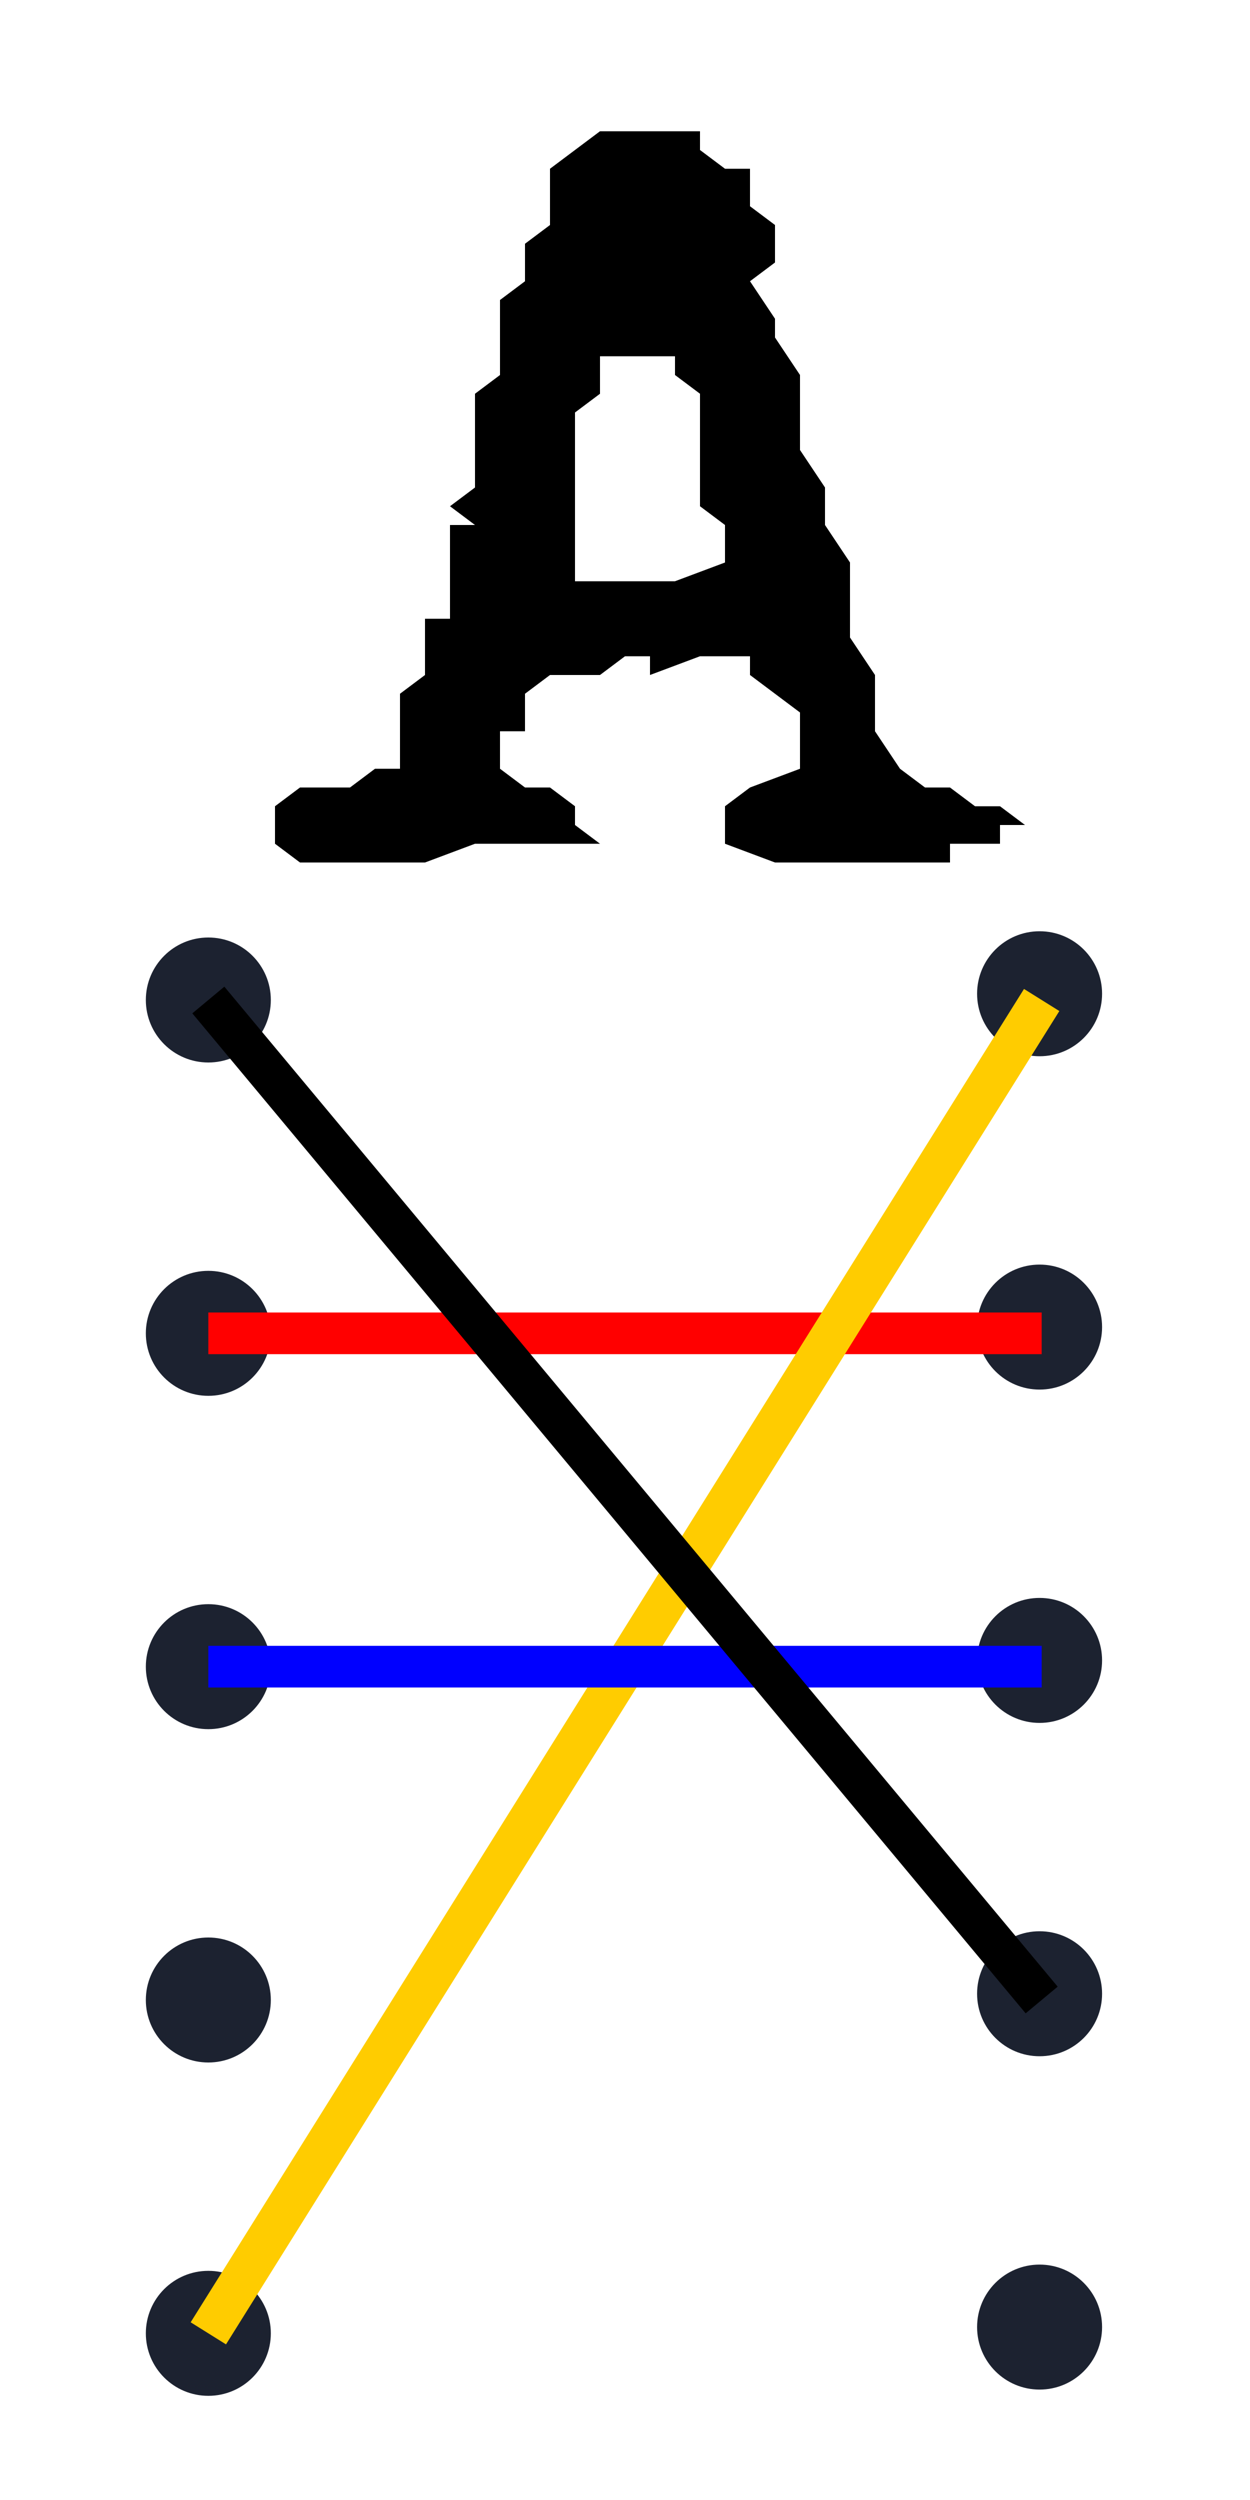 <svg xmlns="http://www.w3.org/2000/svg" viewBox="0 0 60 120"><circle cx="10" cy="48" r="3" fill="#1c2230"/><circle cx="10" cy="64" r="3" fill="#1c2230"/><circle cx="10" cy="80" r="3" fill="#1c2230"/><circle cx="10" cy="96" r="3" fill="#1c2230"/><circle cx="10" cy="112" r="3" fill="#1c2230"/><circle cx="49.9" cy="47.7" r="3" fill="#1c2230"/><circle cx="49.9" cy="63.7" r="3" fill="#1c2230"/><circle cx="49.9" cy="79.7" r="3" fill="#1c2230"/><circle cx="49.9" cy="95.7" r="3" fill="#1c2230"/><circle cx="49.9" cy="111.7" r="3" fill="#1c2230"/><path d="M49.2 39.6H48v.9h-2.4v.9h-8.4l-2.4-.9v-1.8l1.2-.9 2.4-.9v-2.7l-1.2-.9-1.2-.9v-.9h-2.4l-2.4.9v-.9H30l-1.2.9h-2.4l-1.2.9v1.8H24v1.8l1.2.9h1.2l1.2.9v.9l1.2.9h-6l-2.4.9h-6l-1.2-.9v-1.8l1.2-.9h2.4l1.2-.9h1.2v-3.6l1.2-.9v-2.7h1.2v-4.5h1.2v-.9.9l-1.2-.9 1.2-.9v-4.5L24 18v-3.6l1.2-.9v-1.8l1.2-.9V8.1l1.2-.9 1.2-.9h4.8v.9l1.2.9H36v1.8l1.2.9v1.8l-1.2.9 1.2 1.8v.9l1.2 1.8v3.6l1.2 1.8v1.8l1.2 1.8v3.6l1.2 1.8v2.7l1.2 1.8 1.2.9h1.2l1.2.9H48l1.2.9zM34.8 26.1v-.9l-1.2-.9v-5.4l-1.2-.9v-.9h-3.6v1.8l-1.2.9v8.1h4.8l2.4-.9v-.9z" aria-label="A"/><path fill="#e6e6e6" stroke="red" stroke-width="2" d="M10 64h40"/><path fill="#e6e6e6" stroke="#fc0" stroke-width="2" d="m10 112 40-64"/><path fill="#e6e6e6" stroke="#00f" stroke-width="2" d="M10 80h40"/><path fill="#e6e6e6" stroke="#000" stroke-width="2" d="m10 48 40 48"/></svg>